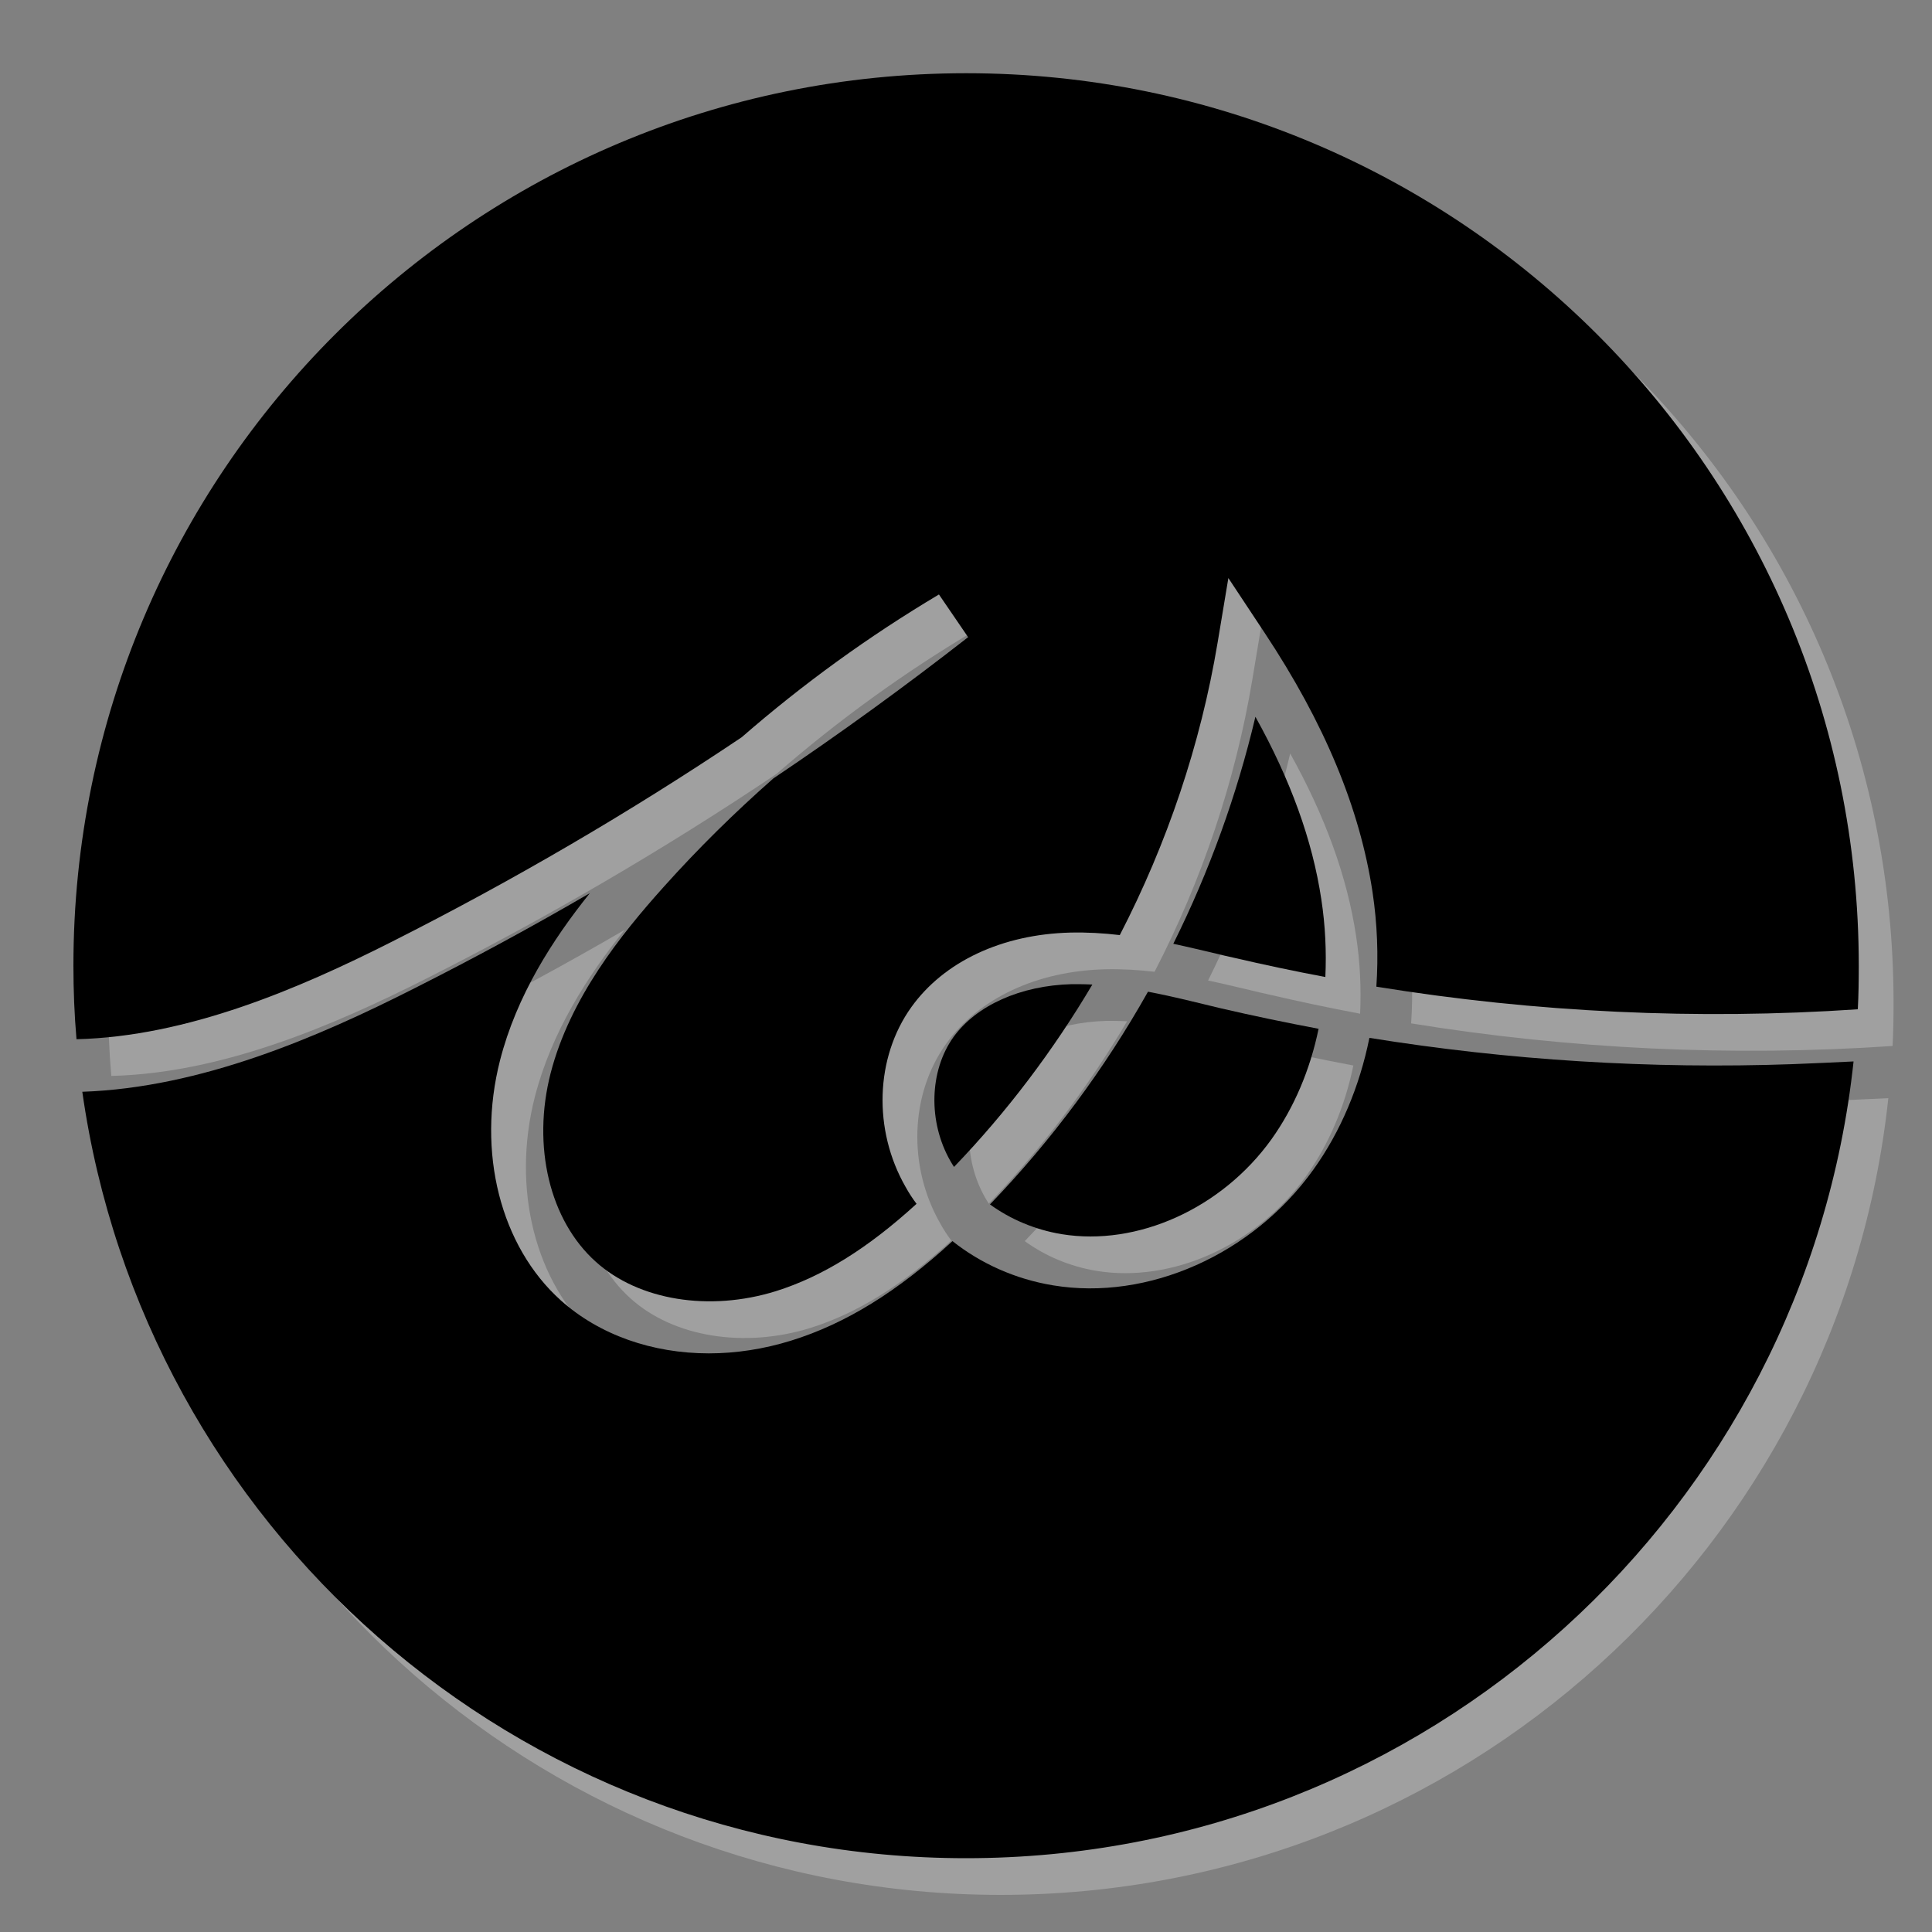 <?xml version="1.0" encoding="utf-8"?>
<!-- Generator: Adobe Illustrator 17.1.0, SVG Export Plug-In . SVG Version: 6.00 Build 0)  -->
<!DOCTYPE svg PUBLIC "-//W3C//DTD SVG 1.1//EN" "http://www.w3.org/Graphics/SVG/1.1/DTD/svg11.dtd">
<svg version="1.1" id="Layer_1" xmlns="http://www.w3.org/2000/svg" xmlns:xlink="http://www.w3.org/1999/xlink" x="0px" y="0px"
	 viewBox="0 0 1000 1000" enable-background="new 0 0 1000 1000" xml:space="preserve">
<rect x="0" y="0" width="1000" height="1000" fill="#808080" stroke="none"/>
<g opacity="0.25">
	<path fill="#FFFFFF" d="M676.1,608.7c11.7-16.4,20-35.9,24.4-57.2c-16.9-3.2-33.8-6.7-50.6-10.6c-2.9-0.7-5.8-1.4-8.7-2.1
		c-9.9-2.4-19.5-4.7-29-6.5c-22.5,40-50,77.1-81.8,110.1c10.6,7.7,23.3,13.1,37.1,15.4C606.7,664.2,650.4,644.5,676.1,608.7z"/>
	<path fill="#FFFFFF" d="M572.7,528.4c-26.5,0.7-49.4,11-61.2,27.4c-12.5,17.5-13.2,43.8-1.6,64.1c0.6,1,1.2,2.1,1.9,3.1
		c27.4-28.5,51.4-60.3,71.6-94.4c-2.4-0.1-4.8-0.2-7.2-0.2C575.1,528.4,573.9,528.4,572.7,528.4z"/>
	<path fill="#FFFFFF" d="M220.7,506.5c62.4-31.5,123.1-66.9,181.2-105.9c31.7-27.6,65.8-52.3,102.1-73.9l15.1,22.1
		c-32.7,25.5-66.3,49.9-100.8,73.1c-20,17.6-39,36.3-56.9,56.3c-22,24.5-48.4,57.5-58.4,96.3c-9.7,37.8-0.5,76.2,23.4,97.6
		c22.2,20,58.8,25.9,93.2,15.2c23.9-7.5,47.4-22,72.8-45.2c-2.1-2.8-4-5.7-5.7-8.8c-16.9-29.5-15.7-66.9,3-93
		c16.9-23.6,46.9-37.7,82.3-38.6c8.6-0.2,17.2,0.3,25.6,1.3c24.5-47.4,41.8-98.6,50.6-151.2l5.6-33.6l18.8,28.4
		c31,46.8,49.2,90.7,55.8,134c2.5,16.6,3.1,33.1,2,49.1c82.6,13.4,166.3,17.3,249.2,11.7c0.4-7.5,0.5-15,0.5-22.5
		c0-255.2-206.8-462-462-462S56,263.6,56,518.8c0,12.8,0.5,25.6,1.6,38.1C115,555.5,172.6,530.8,220.7,506.5z"/>
	<path fill="#FFFFFF" d="M701.9,484.4c-4.6-30.5-15.9-61.7-34.1-94.4c-9.6,40.6-23.9,80.1-42.5,117.5c7.5,1.6,14.9,3.4,22.2,5.1
		c2.9,0.7,5.7,1.4,8.6,2c15.9,3.7,31.9,7.1,47.9,10.1C704.6,511.7,704,498.1,701.9,484.4z"/>
	<path fill="#FFFFFF" d="M945.9,569.8c-73.7,2.6-147-2-219.1-13.6c-5.1,25.2-14.9,48.5-29,68.2c-31.5,44-85.7,68-134.7,59.9
		c-19.5-3.2-37.5-11.3-52.1-22.9c-28.6,26.3-55.5,42.8-83.5,51.5c-14.2,4.4-28.6,6.6-42.6,6.6c-29.2,0-56.6-9.5-76.6-27.4
		c-31.3-28.1-43.6-76.8-31.5-124.2c8.6-33.7,27.4-62.8,46.5-86.6c-29.7,17.3-60,33.7-90.7,49.2c-50.1,25.4-110.6,51.5-172,53.6
		C92.4,808.3,285,980.8,518,980.8c238.4,0,434.6-180.6,459.4-412.4C967.1,568.9,956.5,569.4,945.9,569.8z"/>
</g>
<g>
	<path d="M658.1,589.7c11.7-16.4,20-35.9,24.4-57.2c-16.9-3.2-33.8-6.7-50.6-10.6c-2.9-0.7-5.8-1.4-8.7-2.1
		c-9.9-2.4-19.5-4.7-29-6.5c-22.5,40-50,77.1-81.8,110.1c10.6,7.7,23.3,13.1,37.1,15.4C588.7,645.2,632.4,625.5,658.1,589.7z"/>
	<path d="M554.7,509.4c-26.5,0.7-49.4,11-61.2,27.4c-12.5,17.5-13.2,43.8-1.6,64.1c0.6,1,1.2,2.1,1.9,3.1
		c27.4-28.5,51.4-60.3,71.6-94.4c-2.4-0.1-4.8-0.2-7.2-0.2C557.1,509.4,555.9,509.4,554.7,509.4z"/>
	<path d="M202.7,487.5c62.4-31.5,123.1-66.9,181.2-105.9c31.7-27.6,65.8-52.3,102.1-73.9l15.1,22.1c-32.7,25.5-66.3,49.9-100.8,73.1
		c-20,17.6-39,36.3-56.9,56.3c-22,24.5-48.4,57.5-58.4,96.3c-9.7,37.8-0.5,76.2,23.4,97.6c22.2,20,58.8,25.9,93.2,15.2
		c23.9-7.5,47.4-22,72.8-45.2c-2.1-2.8-4-5.7-5.7-8.8c-16.9-29.5-15.7-66.9,3-93c16.9-23.6,46.9-37.7,82.3-38.6
		c8.6-0.2,17.2,0.3,25.6,1.3c24.5-47.4,41.8-98.6,50.6-151.2l5.6-33.6l18.8,28.4c31,46.8,49.2,90.7,55.8,134
		c2.5,16.6,3.1,33.1,2,49.1c82.6,13.4,166.3,17.3,249.2,11.7c0.4-7.5,0.5-15,0.5-22.5c0-255.2-206.8-462-462-462S38,244.6,38,499.8
		c0,12.8,0.5,25.6,1.6,38.1C97,536.5,154.6,511.8,202.7,487.5z"/>
	<path d="M683.9,465.4c-4.6-30.5-15.9-61.7-34.1-94.4c-9.6,40.6-23.9,80.1-42.5,117.5c7.5,1.6,14.9,3.4,22.2,5.1
		c2.9,0.7,5.7,1.4,8.6,2c15.9,3.7,31.9,7.1,47.9,10.1C686.6,492.7,686,479.1,683.9,465.4z"/>
	<path d="M927.9,550.8c-73.7,2.6-147-2-219.1-13.6c-5.1,25.2-14.9,48.5-29,68.2c-31.5,44-85.7,68-134.7,59.9
		c-19.5-3.2-37.5-11.3-52.1-22.9c-28.6,26.3-55.5,42.8-83.5,51.5c-14.2,4.4-28.6,6.6-42.6,6.6c-29.2,0-56.6-9.5-76.6-27.4
		c-31.3-28.1-43.6-76.8-31.5-124.2c8.6-33.7,27.4-62.8,46.5-86.6c-29.7,17.3-60,33.7-90.7,49.2c-50.1,25.4-110.6,51.5-172,53.6
		C74.4,789.3,267,961.8,500,961.8c238.4,0,434.6-180.6,459.4-412.4C949.1,549.9,938.5,550.4,927.9,550.8z"/>
</g>
</svg>
